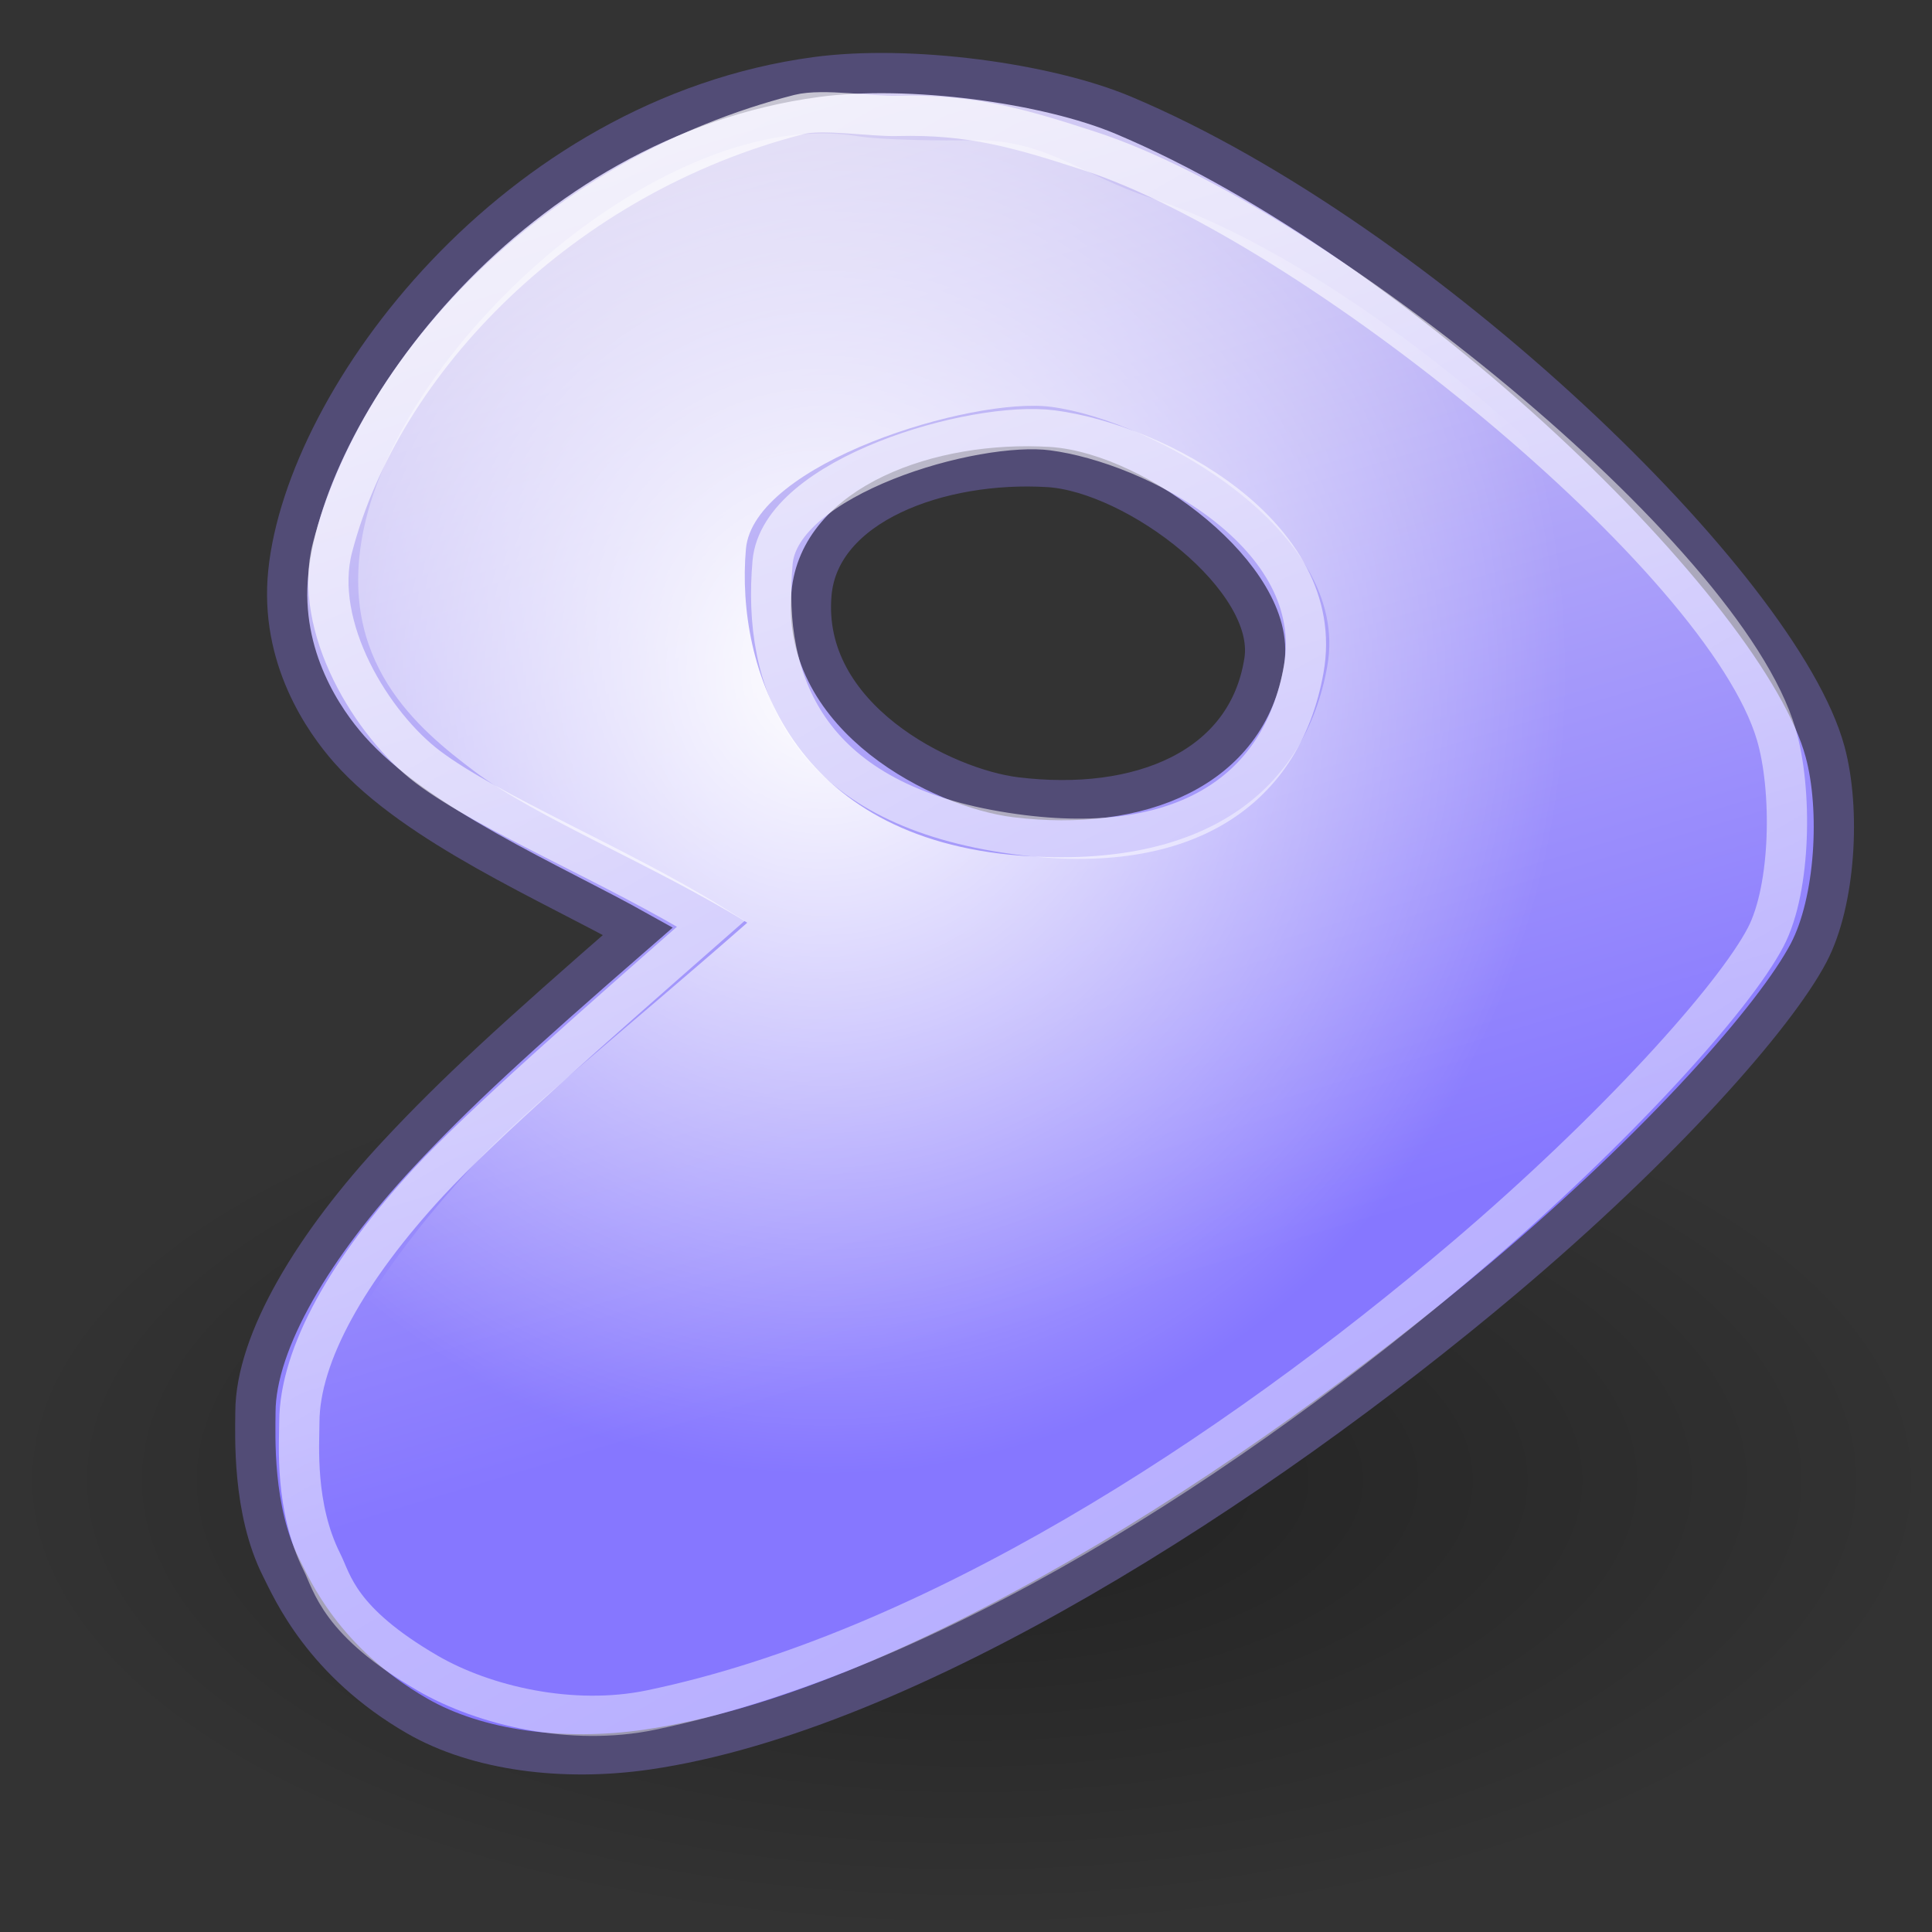 <?xml version="1.0" encoding="UTF-8" standalone="no"?>
<!-- Created with Inkscape (http://www.inkscape.org/) -->
<svg
   xmlns:dc="http://purl.org/dc/elements/1.1/"
   xmlns:cc="http://web.resource.org/cc/"
   xmlns:rdf="http://www.w3.org/1999/02/22-rdf-syntax-ns#"
   xmlns:svg="http://www.w3.org/2000/svg"
   xmlns="http://www.w3.org/2000/svg"
   xmlns:xlink="http://www.w3.org/1999/xlink"
   xmlns:sodipodi="http://sodipodi.sourceforge.net/DTD/sodipodi-0.dtd"
   xmlns:inkscape="http://www.inkscape.org/namespaces/inkscape"
   width="48"
   height="48"
   id="svg2"
   sodipodi:version="0.32"
   inkscape:version="0.45"
   sodipodi:docbase="/home/mark/Projects/Tango Icons/menu icons"
   sodipodi:docname="gentoo-logo-big.svg"
   version="1.0"
   inkscape:output_extension="org.inkscape.output.svg.inkscape"
   inkscape:export-filename="/home/mark/Projects/Tango Icons/menu icons/gentoo-logo-big.png"
   inkscape:export-xdpi="90"
   inkscape:export-ydpi="90"
   sodipodi:modified="true">
  <rect width="100%" height="100%" fill="#333333" stroke="none"/>
  <defs
     id="defs4">
    <linearGradient
       inkscape:collect="always"
       id="linearGradient4682">
      <stop
         style="stop-color:#ffffff;stop-opacity:1;"
         offset="0"
         id="stop4684" />
      <stop
         style="stop-color:#ffffff;stop-opacity:0;"
         offset="1"
         id="stop4686" />
    </linearGradient>
    <linearGradient
       inkscape:collect="always"
       id="linearGradient3765">
      <stop
         style="stop-color:#000000;stop-opacity:1;"
         offset="0"
         id="stop3767" />
      <stop
         style="stop-color:#000000;stop-opacity:0;"
         offset="1"
         id="stop3769" />
    </linearGradient>
    <linearGradient
       id="linearGradient3716">
      <stop
         style="stop-color:#8677ff;stop-opacity:1;"
         offset="0"
         id="stop3718" />
      <stop
         style="stop-color:#efebef;stop-opacity:1;"
         offset="1"
         id="stop3720" />
    </linearGradient>
    <linearGradient
       id="linearGradient2096">
      <stop
         style="stop-color:#7e3615;stop-opacity:1;"
         offset="0"
         id="stop2098" />
      <stop
         id="stop2100"
         offset="0.5"
         style="stop-color:#7e3615;stop-opacity:1;" />
      <stop
         style="stop-color:#ed5b1a;stop-opacity:1;"
         offset="1"
         id="stop2102" />
    </linearGradient>
    <linearGradient
       id="linearGradient2085">
      <stop
         style="stop-color:#7f3615;stop-opacity:1;"
         offset="0"
         id="stop2087" />
      <stop
         id="stop2089"
         offset="0.5"
         style="stop-color:#ef743d;stop-opacity:1;" />
      <stop
         style="stop-color:#ef743d;stop-opacity:1;"
         offset="1"
         id="stop2091" />
    </linearGradient>
    <linearGradient
       id="linearGradient2077">
      <stop
         id="stop2079"
         offset="0"
         style="stop-color:#ed5b1a;stop-opacity:1;" />
      <stop
         style="stop-color:#ed5b1a;stop-opacity:1;"
         offset="0.5"
         id="stop2083" />
      <stop
         id="stop2081"
         offset="1"
         style="stop-color:#7e3615;stop-opacity:1;" />
    </linearGradient>
    <linearGradient
       inkscape:collect="always"
       id="linearGradient3560">
      <stop
         style="stop-color:#ffffff;stop-opacity:1;"
         offset="0"
         id="stop3562" />
      <stop
         style="stop-color:#ffffff;stop-opacity:0;"
         offset="1"
         id="stop3564" />
    </linearGradient>
    <linearGradient
       id="linearGradient3539">
      <stop
         style="stop-color:#ffffff;stop-opacity:0.753;"
         offset="0"
         id="stop3541" />
      <stop
         style="stop-color:#ffffff;stop-opacity:0.371;"
         offset="1"
         id="stop3543" />
    </linearGradient>
    <linearGradient
       id="linearGradient3004">
      <stop
         id="stop3006"
         offset="0"
         style="stop-color:#ffffff;stop-opacity:1;" />
      <stop
         style="stop-color:#ffffff;stop-opacity:1;"
         offset="0.342"
         id="stop7609" />
      <stop
         style="stop-color:#bebdf3;stop-opacity:1;"
         offset="0.52"
         id="stop7599" />
      <stop
         id="stop7611"
         offset="0.754"
         style="stop-color:#8f82f9;stop-opacity:1;" />
      <stop
         style="stop-color:#9f99c7;stop-opacity:1;"
         offset="0.871"
         id="stop7613" />
      <stop
         id="stop3008"
         offset="1"
         style="stop-color:#524c76;stop-opacity:1;" />
    </linearGradient>
    <linearGradient
       id="linearGradient2988">
      <stop
         style="stop-color:#c9491c;stop-opacity:1;"
         offset="0"
         id="stop2990" />
      <stop
         style="stop-color:#6b2e26;stop-opacity:1;"
         offset="1"
         id="stop2992" />
    </linearGradient>
    <linearGradient
       id="linearGradient2980">
      <stop
         style="stop-color:#e76226;stop-opacity:1;"
         offset="0"
         id="stop2982" />
      <stop
         style="stop-color:#7e3615;stop-opacity:1;"
         offset="1"
         id="stop2984" />
    </linearGradient>
    <linearGradient
       id="linearGradient2127">
      <stop
         style="stop-color:#cc0045;stop-opacity:1;"
         offset="0"
         id="stop2129" />
      <stop
         style="stop-color:#ff794d;stop-opacity:1;"
         offset="1"
         id="stop2131" />
    </linearGradient>
    <linearGradient
       inkscape:collect="always"
       xlink:href="#linearGradient3004"
       id="linearGradient2786"
       gradientUnits="userSpaceOnUse"
       x1="142.891"
       y1="560.313"
       x2="305.198"
       y2="560.313" />
    <radialGradient
       inkscape:collect="always"
       xlink:href="#linearGradient3004"
       id="radialGradient2788"
       gradientUnits="userSpaceOnUse"
       gradientTransform="matrix(-2.182864e-2,-1.021,1.918,-4.101524e-2,-759.031,896.871)"
       cx="298.046"
       cy="512.464"
       fx="298.046"
       fy="512.464"
       r="218.022" />
    <linearGradient
       inkscape:collect="always"
       xlink:href="#linearGradient3004"
       id="linearGradient2801"
       gradientUnits="userSpaceOnUse"
       x1="34.286"
       y1="185.219"
       x2="-32.857"
       y2="205.219"
       gradientTransform="matrix(0.413,0,0,0.413,209.755,299.535)" />
    <radialGradient
       inkscape:collect="always"
       xlink:href="#linearGradient3539"
       id="radialGradient3553"
       cx="278.191"
       cy="365.991"
       fx="278.191"
       fy="365.991"
       r="22.023"
       gradientTransform="matrix(-1.335,0.232,-0.156,-0.897,707.436,624.668)"
       gradientUnits="userSpaceOnUse" />
    <radialGradient
       inkscape:collect="always"
       xlink:href="#linearGradient3560"
       id="radialGradient3566"
       cx="281.964"
       cy="374.326"
       fx="281.964"
       fy="374.326"
       r="30.536"
       gradientTransform="matrix(1.587,6.491459e-2,-3.791318e-3,0.907,-164.089,16.623)"
       gradientUnits="userSpaceOnUse" />
    <radialGradient
       inkscape:collect="always"
       xlink:href="#linearGradient2085"
       id="radialGradient2075"
       cx="616.666"
       cy="357.785"
       fx="616.666"
       fy="357.785"
       r="77.995"
       gradientTransform="matrix(-0.784,2.083,-1.369,-0.516,1619.589,-726.359)"
       gradientUnits="userSpaceOnUse" />
    <linearGradient
       inkscape:collect="always"
       xlink:href="#linearGradient3716"
       id="linearGradient3722"
       x1="34.009"
       y1="42.31"
       x2="28.541"
       y2="24.046"
       gradientUnits="userSpaceOnUse"
       gradientTransform="matrix(2.089,0,0,2.092,-25.807,-28.239)" />
    <linearGradient
       inkscape:collect="always"
       xlink:href="#linearGradient3539"
       id="linearGradient3734"
       x1="62.849"
       y1="22.521"
       x2="75.629"
       y2="44.767"
       gradientUnits="userSpaceOnUse"
       gradientTransform="matrix(1.974,0,0,1.997,-92.602,-21.152)" />
    <radialGradient
       inkscape:collect="always"
       xlink:href="#linearGradient3765"
       id="radialGradient3773"
       cx="11.688"
       cy="18.938"
       fx="11.688"
       fy="18.938"
       r="10.938"
       gradientTransform="matrix(1,0,0,0.24,0,14.393)"
       gradientUnits="userSpaceOnUse" />
    <linearGradient
       inkscape:collect="always"
       xlink:href="#linearGradient3716"
       id="linearGradient3777"
       gradientUnits="userSpaceOnUse"
       gradientTransform="matrix(1,0,0,-1,-23.077,43.583)"
       x1="31.564"
       y1="49.02"
       x2="30.464"
       y2="25.145" />
    <radialGradient
       inkscape:collect="always"
       xlink:href="#linearGradient3539"
       id="radialGradient3720"
       cx="31.278"
       cy="35.635"
       fx="31.278"
       fy="35.635"
       r="7.186"
       gradientTransform="matrix(1.34,-2.4388796e-3,9.1469362e-3,5.641,-4.011,-154.91)"
       gradientUnits="userSpaceOnUse" />
    <radialGradient
       inkscape:collect="always"
       xlink:href="#linearGradient4682"
       id="radialGradient4690"
       cx="45.004"
       cy="42.12"
       fx="45.004"
       fy="42.12"
       r="18.484"
       gradientTransform="matrix(1,0,0,1.078,1.188,-3.185)"
       gradientUnits="userSpaceOnUse" />
  </defs>
  <sodipodi:namedview
     id="base"
     pagecolor="#ffffff"
     bordercolor="#666666"
     borderopacity="1.0"
     inkscape:pageopacity="0.0"
     inkscape:pageshadow="2"
     inkscape:zoom="5.6568542"
     inkscape:cx="13.666598"
     inkscape:cy="34.844119"
     inkscape:document-units="px"
     inkscape:current-layer="layer2"
     inkscape:window-width="1280"
     inkscape:window-height="957"
     inkscape:window-x="3"
     inkscape:window-y="42"
     width="48px"
     height="48px" />
  <g
     inkscape:groupmode="layer"
     id="layer2"
     inkscape:label="back"
     style="display:inline"
     transform="translate(-25.691,-25.521)">
    <path
       sodipodi:type="arc"
       style="opacity:0.346;fill:url(#radialGradient3773);fill-opacity:1;stroke:none;stroke-width:1;stroke-linecap:butt;stroke-linejoin:miter;stroke-miterlimit:4;stroke-dasharray:none;stroke-opacity:1"
       id="path3755"
       sodipodi:cx="11.6875"
       sodipodi:cy="18.9375"
       sodipodi:rx="10.9375"
       sodipodi:ry="2.625"
       d="M 22.625 18.938 A 10.938 2.625 0 1 1  0.75,18.938 A 10.938 2.625 0 1 1  22.625 18.938 z"
       transform="matrix(2.195,0,0,4.291,24.178,-18.966)" />
    <path
       style="opacity:1;fill:url(#linearGradient3722);fill-opacity:1;fill-rule:evenodd;stroke:#524c76;stroke-width:1;stroke-linecap:butt;stroke-linejoin:miter;stroke-miterlimit:4;stroke-dasharray:none;stroke-opacity:1"
       d="M 45.969,27.435 C 38.477,28.444 33.296,35.42 32.853,39.74 C 32.636,41.86 33.751,43.439 34.369,44.139 C 36.039,46.032 39.398,47.459 41.539,48.657 C 38.444,51.348 36.99,52.689 35.593,54.186 C 33.501,56.425 32.041,58.84 32.037,60.606 C 32.035,61.175 31.953,63.038 32.678,64.47 C 32.951,65.008 33.721,66.81 36.059,68.156 C 37.553,69.015 39.688,69.291 41.772,68.988 C 48.222,68.049 56.884,62.473 63.049,57.277 C 66.978,53.965 69.797,50.772 70.627,49.192 C 71.296,47.917 71.423,45.634 71.035,44.199 C 69.932,40.122 61.037,31.516 53.605,28.386 C 51.698,27.582 48.281,27.123 45.969,27.435 z M 51.74,37.124 C 53.925,37.259 57.418,39.896 57.103,41.94 C 56.689,44.623 53.997,45.706 50.924,45.328 C 49.132,45.108 45.582,43.363 45.852,40.275 C 46.047,38.047 49.045,36.959 51.74,37.124 z "
       id="path2973"
       sodipodi:nodetypes="csscsssssssssscssss" />
    <path
       style="opacity:1;fill:none;fill-opacity:1;fill-rule:evenodd;stroke:url(#linearGradient3734);stroke-width:1;stroke-linecap:butt;stroke-linejoin:miter;stroke-miterlimit:4;stroke-dasharray:none;stroke-opacity:1;display:inline"
       d="M 47.971,28.401 C 47.356,28.418 46.121,28.218 45.545,28.365 C 39.671,29.865 35.171,34.441 33.952,39.125 C 33.44,41.093 34.937,43.532 36.325,44.578 C 37.845,45.723 41.051,47.044 43.356,48.468 C 40.432,51.035 37.656,53.467 36.335,54.895 C 34.359,57.032 33.132,59.169 33.128,60.854 C 33.127,61.396 33.006,62.966 33.692,64.333 C 33.95,64.846 34.105,65.805 36.315,67.089 C 37.727,67.909 39.914,68.412 41.863,68.007 C 48.802,66.566 56.278,61.707 62.104,56.749 C 65.817,53.589 68.779,50.304 69.562,48.797 C 70.195,47.58 70.223,45.129 69.822,43.768 C 68.514,39.328 58.275,31.066 52.761,29.273 C 51.026,28.708 49.815,28.353 47.971,28.401 z M 51.842,36.213 C 54.386,36.545 58.674,38.804 58.081,42.147 C 57.534,45.231 55.001,46.949 50.457,46.175 C 45.712,45.367 44.629,42.444 44.885,39.497 C 45.069,37.371 49.872,35.956 51.842,36.213 z "
       id="path3724"
       sodipodi:nodetypes="cssscsssssssssccssss" />
    <path
       style="opacity:1;fill:url(#radialGradient4690);fill-opacity:1;fill-rule:evenodd;stroke:none;stroke-width:1;stroke-linecap:butt;stroke-linejoin:miter;stroke-miterlimit:4;stroke-dasharray:none;stroke-opacity:1;display:inline"
       d="M 49.809,29.005 C 49.194,29.021 47.595,29.002 47.008,28.906 C 42.283,28.13 35.718,33.928 34.727,38.666 C 34.039,41.96 36.087,43.635 37.476,44.682 C 38.995,45.826 41.951,47.023 44.256,48.446 C 41.332,51.014 38.744,53.07 37.423,54.499 C 35.447,56.636 33.72,59.147 33.716,60.832 C 33.714,61.375 34.032,63.383 34.717,64.749 C 34.975,65.262 35.631,65.721 37.84,67.005 C 39.252,67.826 41.252,67.578 43.2,67.173 C 50.14,65.732 56.741,60.561 62.567,55.603 C 66.279,52.443 68.491,49.845 69.275,48.338 C 69.908,47.121 69.686,45.295 69.285,43.934 C 67.977,39.494 59.8,32.232 54.287,30.439 C 52.551,29.874 51.653,28.957 49.809,29.005 z M 51.805,35.629 C 54.349,35.961 59.262,38.72 58.669,42.063 C 58.122,45.148 55.641,47.129 51.045,46.779 C 45.363,46.346 43.967,42.11 44.223,39.163 C 44.407,37.037 49.835,35.372 51.805,35.629 z "
       id="path4678"
       sodipodi:nodetypes="cssscsssssssssccssss" />
  </g>
  <g
     inkscape:groupmode="layer"
     id="layer4"
     inkscape:label="mid"
     style="display:inline"
     transform="translate(-25.691,-25.521)" />
  <g
     inkscape:groupmode="layer"
     id="layer5"
     inkscape:label="top"
     style="display:inline"
     transform="translate(-25.691,-25.521)" />
</svg>

